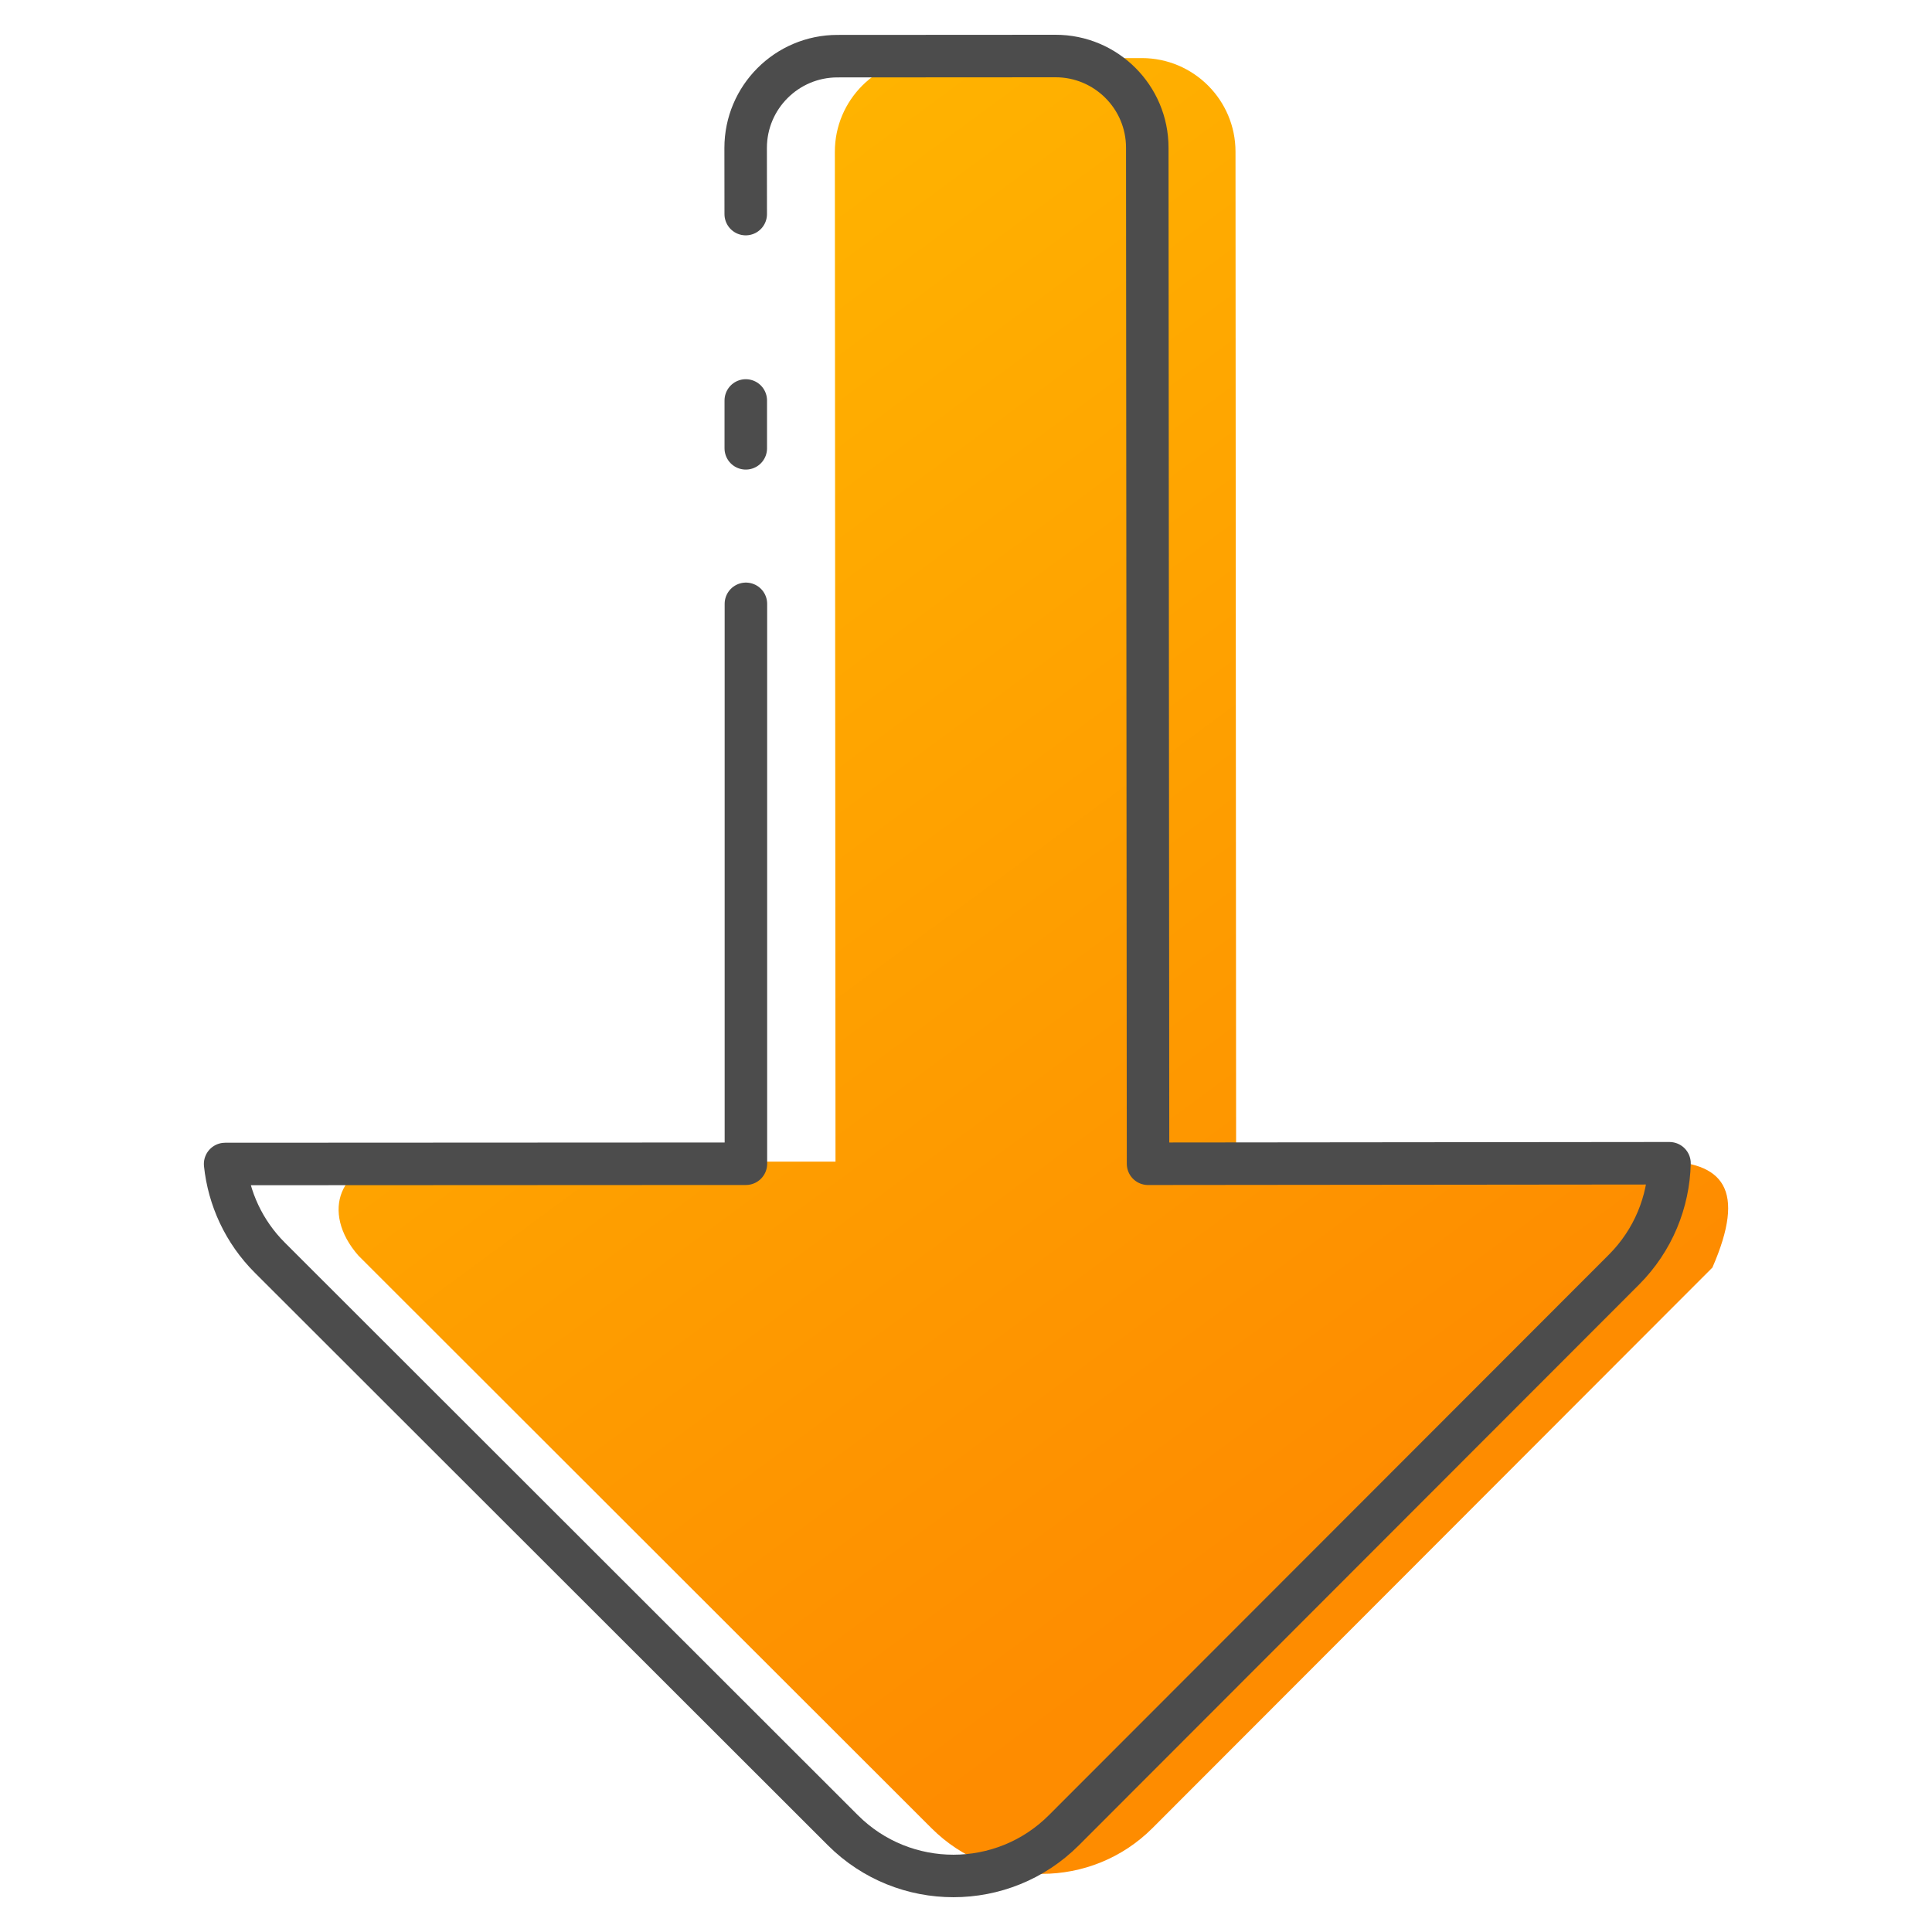 <?xml version="1.0" standalone="no"?>
<!DOCTYPE svg PUBLIC "-//W3C//DTD SVG 1.1//EN" "http://www.w3.org/Graphics/SVG/1.1/DTD/svg11.dtd">
<!--Generator: Xara Designer (www.xara.com), SVG filter version: 6.1.0.18-->
<svg stroke-width="0.501" stroke-linejoin="bevel" fill-rule="evenodd" xmlns:xlink="http://www.w3.org/1999/xlink" xmlns="http://www.w3.org/2000/svg" version="1.1" overflow="visible" width="75pt" height="75pt" viewBox="0 0 75 75">
 <defs>
  <linearGradient id="LinearGradient" gradientUnits="userSpaceOnUse" x1="0" y1="0" x2="55.863" y2="0" gradientTransform="translate(21.642 62.944) rotate(-52.318) skewX(1.291)">
   <stop offset="0" stop-color="#ffb300"/>
   <stop offset="1" stop-color="#fe8c00"/>
  </linearGradient>
 </defs>
 <g id="Document" fill="none" stroke="black" font-family="Times New Roman" font-size="16" transform="scale(1 -1)">
  <g id="Spread" transform="translate(0 -75)">
   <g id="Your Design Here">
    <g id="Group" stroke="#4c4c4c" stroke-linecap="round" stroke-width="1.65" stroke-miterlimit="79.84">
     <g id="Group_1" stroke-linejoin="miter" stroke="none" fill="url(#LinearGradient)">
      <path d="M 36.161,4.029 L 13.919,26.251 C 12.407,27.963 13.229,29.897 15.34,29.899 L 32.434,29.907 L 32.409,69.109 C 32.409,71.114 34.036,72.743 36.041,72.743 L 44.326,72.745 C 46.331,72.745 47.962,71.116 47.962,69.111 L 47.986,29.914 L 64.43,29.923 C 66.924,29.925 67.793,28.814 66.475,25.793 L 44.738,4.033 C 42.372,1.667 38.527,1.665 36.161,4.029 Z" marker-start="none" marker-end="none"/>
     </g>
     <path d="M 28.949,66.689 L 28.946,69.257 C 28.946,71.222 30.541,72.819 32.509,72.82 L 40.975,72.825 C 42.94,72.827 44.539,71.23 44.537,69.264 L 44.567,29.823 L 64.798,29.843 L 64.81,29.842 C 64.772,28.341 64.181,26.854 63.04,25.711 L 41.3,3.951 C 38.937,1.585 35.091,1.583 32.723,3.948 L 10.482,26.17 C 9.46,27.188 8.88,28.482 8.739,29.814 L 28.956,29.824 L 28.956,51.559" fill="none" stroke-linejoin="round"/>
     <path d="M 28.951,57.596 L 28.951,59.454" fill="none" stroke-linejoin="round"/>
    </g>
   </g>
   <g id="MouseOff"/>
  </g>
 </g>
</svg>
